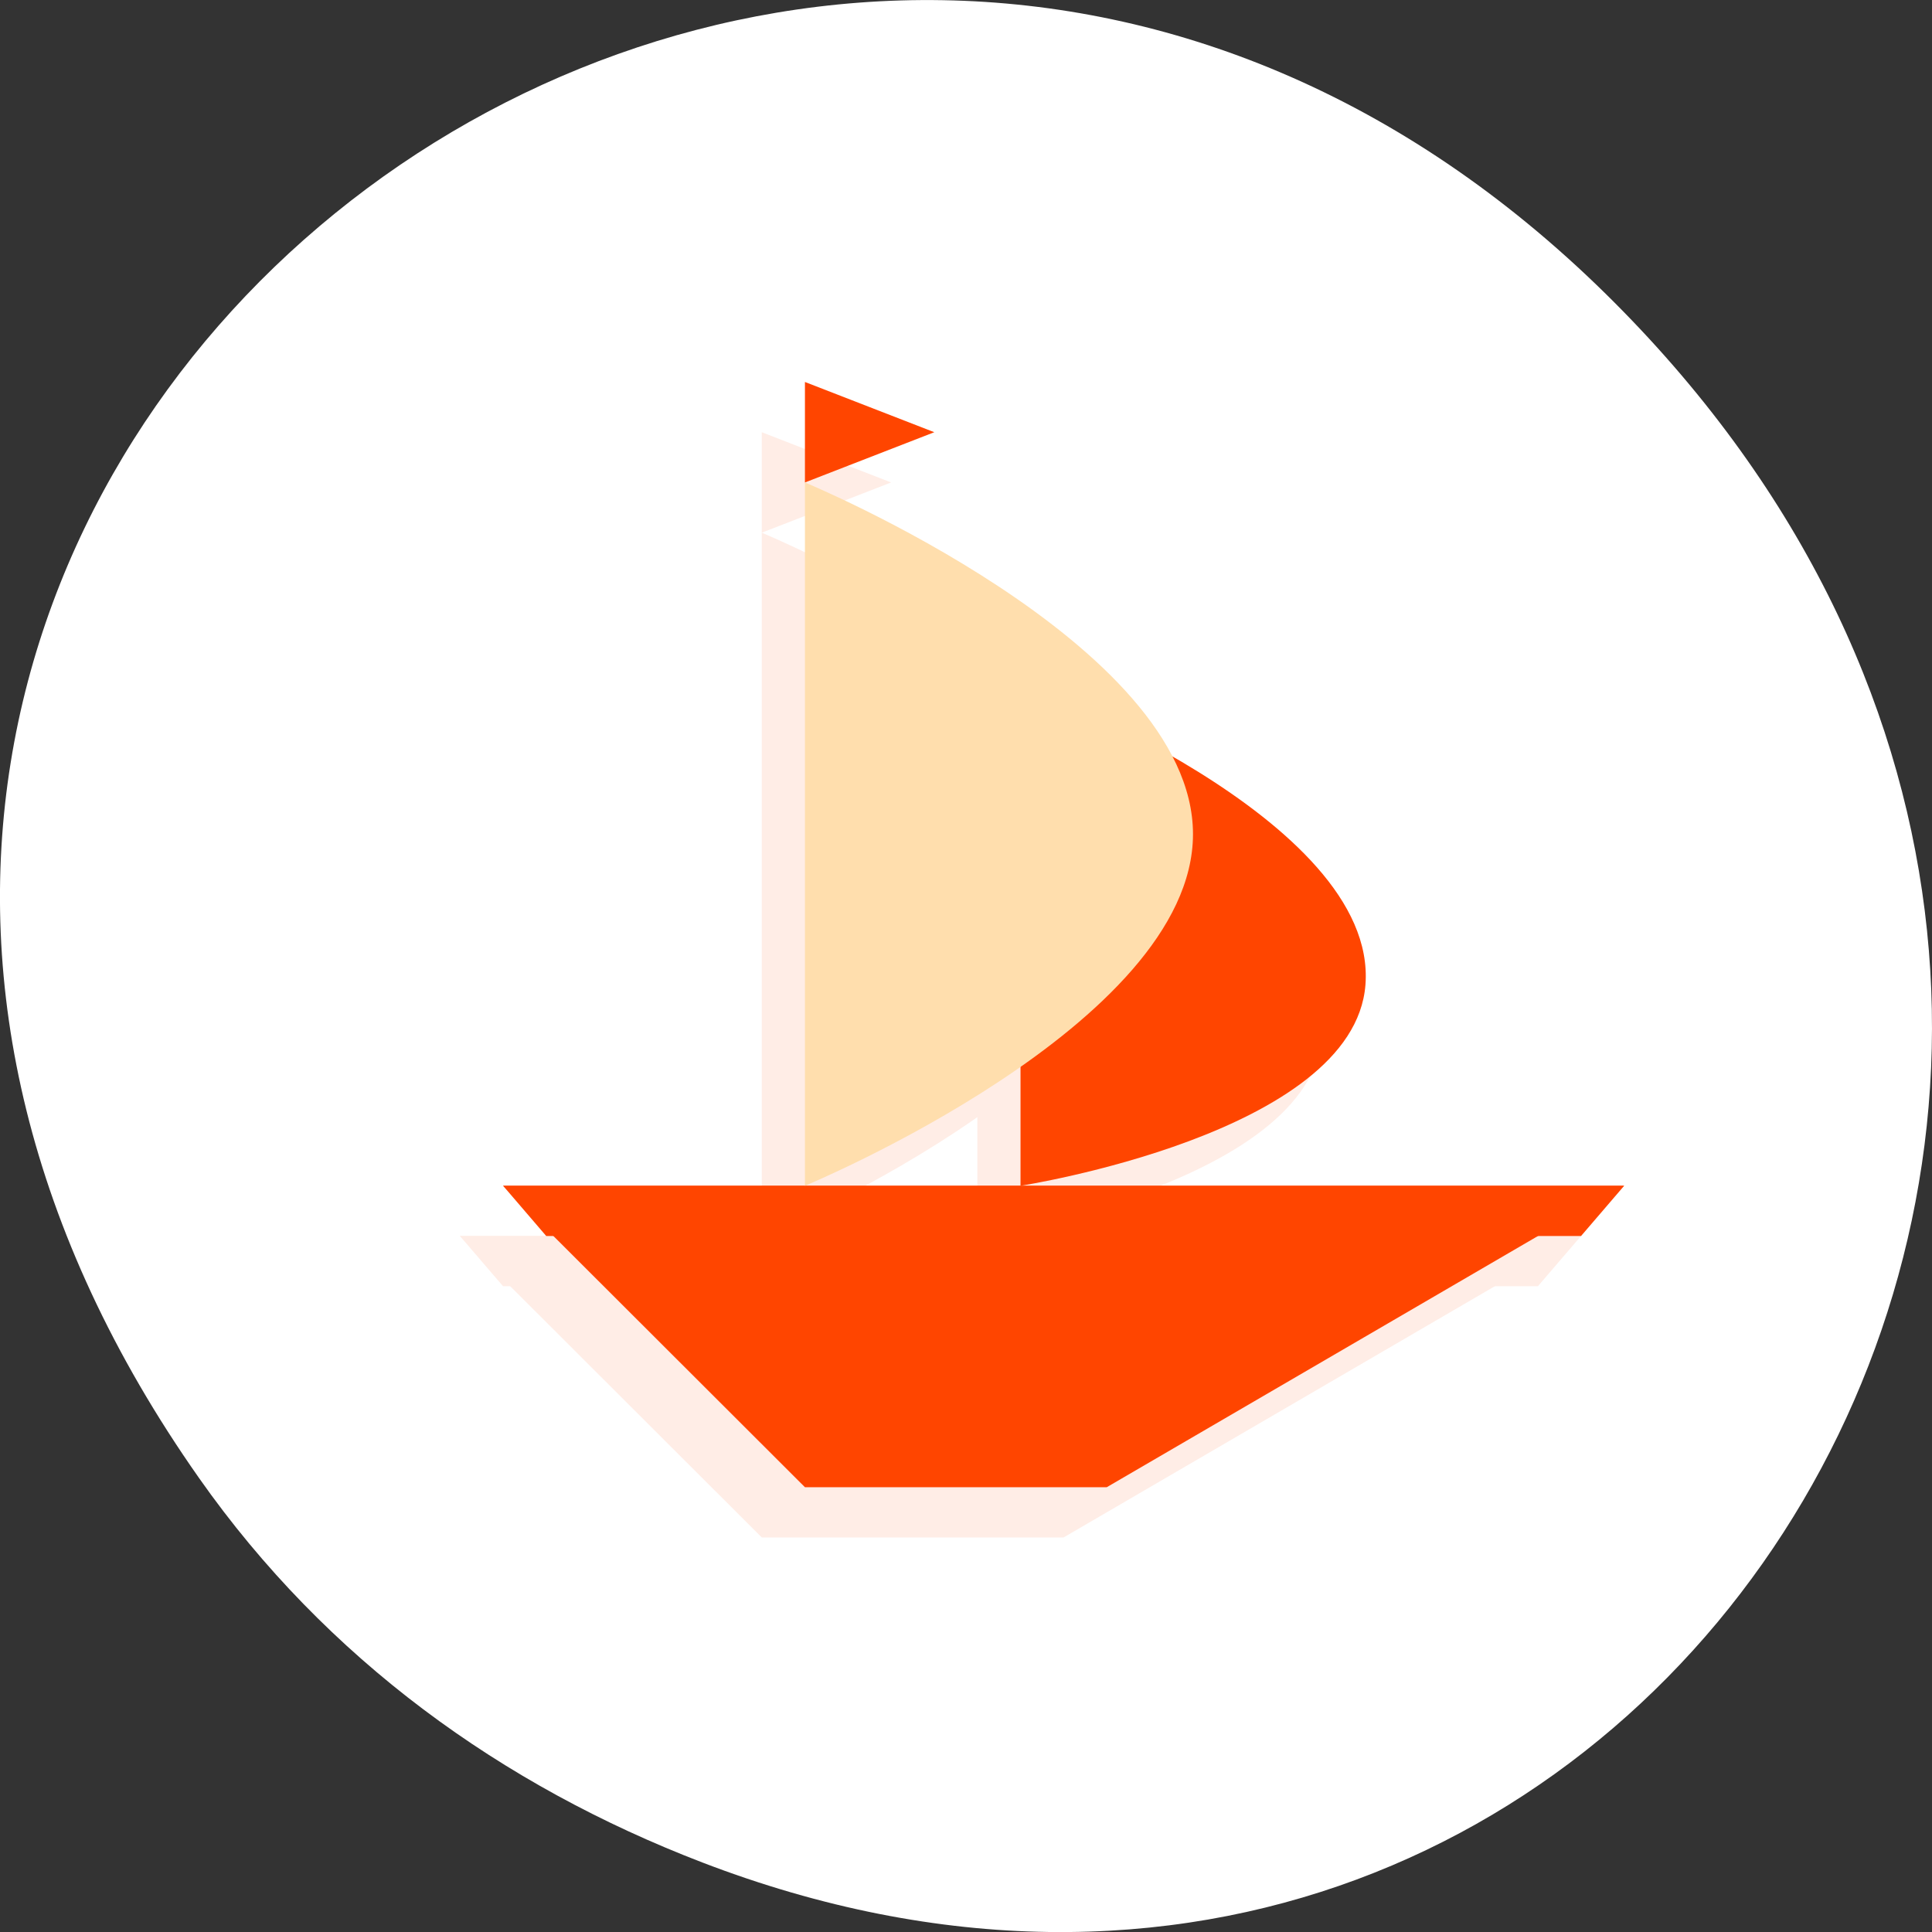 <svg xmlns="http://www.w3.org/2000/svg" viewBox="0 0 256 256" xmlns:xlink="http://www.w3.org/1999/xlink"><rect x="0" y="0" width="256" height="256" fill="#333333" stroke="none"/><g transform="matrix(-1 0 0 1 256 -796.36)"><path d="M 229.63,992.2 C 321.68,861.27 151.682,728.6 43.24,835.29 c -102.17,100.51 -7.449,256.68 119.69,207.86 26.526,-10.185 49.802,-26.914 66.7,-50.948 z" style="fill:#fff;color:#000"/><g transform="matrix(1.235 0 0 1.439 38.809 833.4)" style="fill:#ff4500"><g transform="matrix(4.626 0 0 4.626 -44.649 -36.827)" style="opacity:0.1"><path d="m 11,27 12,6 7,0 7,-6 z" id="0"/><path d="m 11,27 26,0 -1,1 -24,0 z" id="1"/><path d="M 25,27 V 17 c 0,0 -8.299,2.68 -8,6 0.268,2.969 8,4 8,4 z" id="2"/><path d="m 30 13 v 14 c 0 0 -9 -3.199 -9 -7 0 -3.801 9 -7 9 -7 z"/><path d="m 30,13 0,-2 -3,1 z" id="3"/></g><g transform="matrix(4.626 0 0 4.626 -49.28 -41.453)"><use xlink:href="#0"/><use xlink:href="#1"/><use xlink:href="#2"/><path d="m 30 13 v 14 c 0 0 -9 -3.199 -9 -7 0 -3.801 9 -7 9 -7 z" style="fill:#ffdead"/><use xlink:href="#3"/></g></g></g></svg>